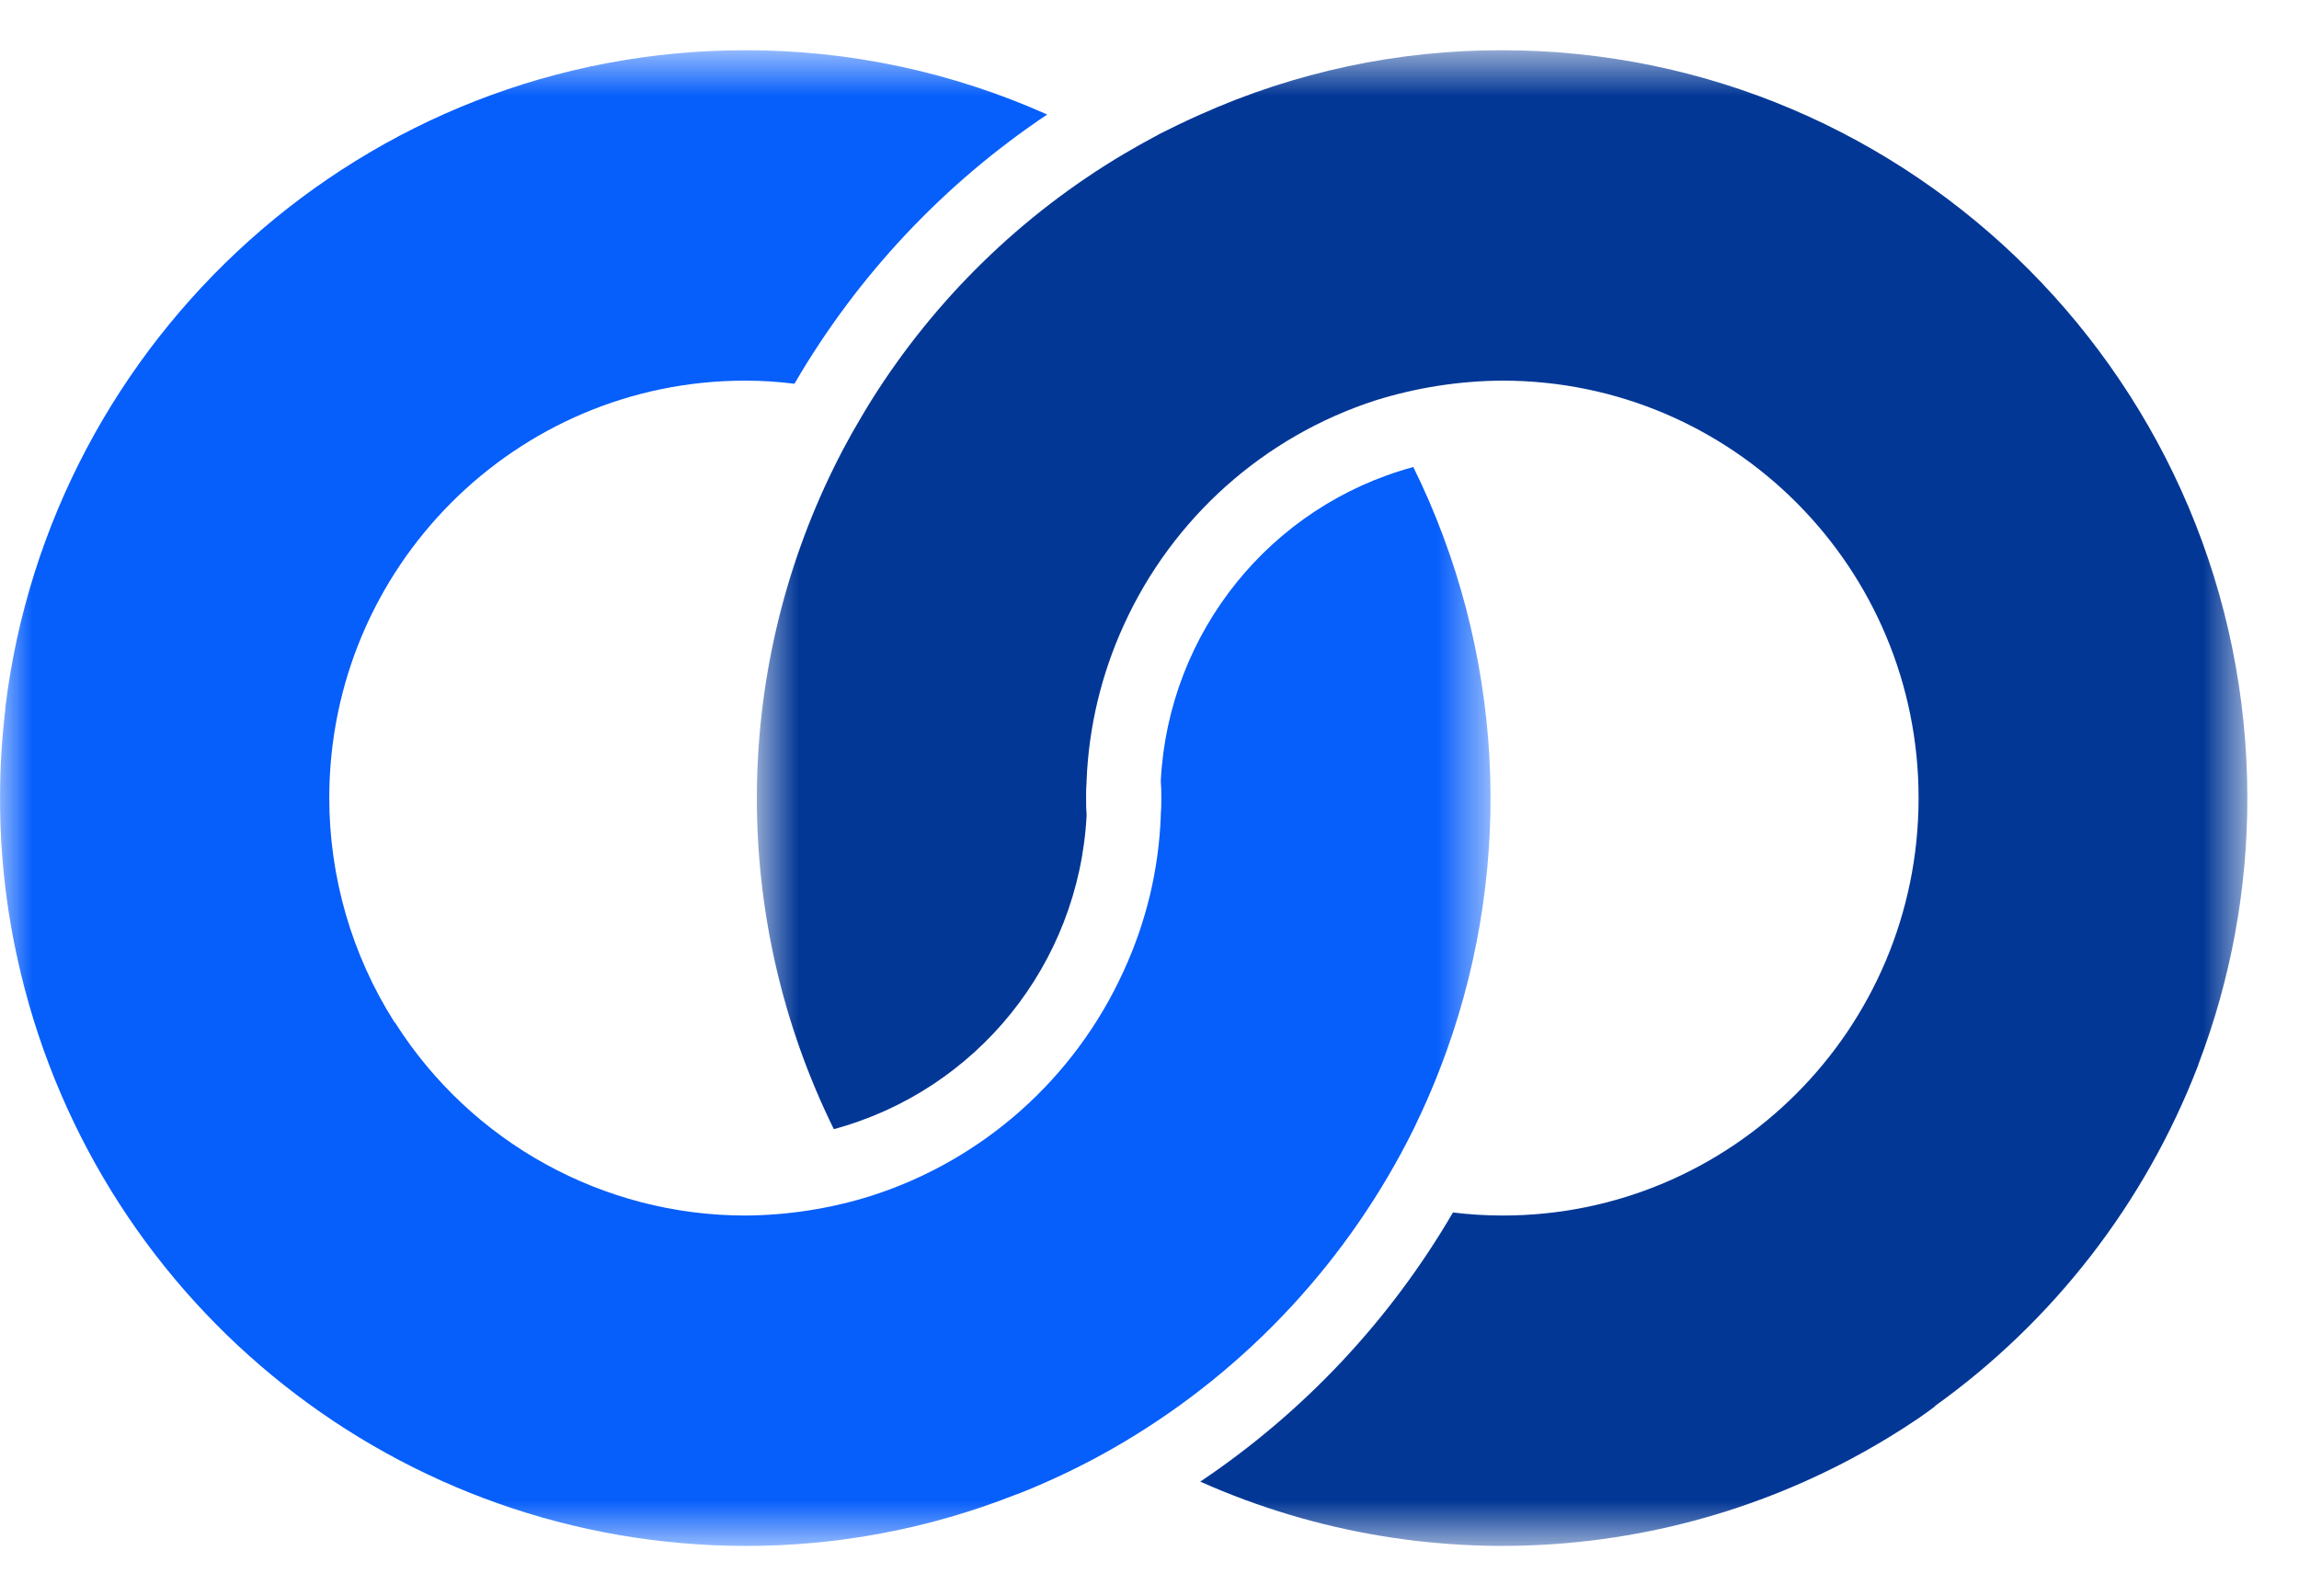 <svg width="36" height="25" viewBox="0 0 36 25" fill="none" xmlns="http://www.w3.org/2000/svg">
<mask id="mask0_373_19936" style="mask-type:luminance" maskUnits="userSpaceOnUse" x="0" y="0" width="24" height="25">
<path d="M23.352 0.787H0.001V24.214H23.352V0.787Z" fill="white"/>
</mask>
<g mask="url(#mask0_373_19936)">
<path d="M0.081 11.133L0.084 11.081C0.788 5.29 5.717 0.787 11.671 0.787C13.299 0.784 14.91 1.128 16.398 1.794C14.776 2.879 13.423 4.321 12.44 6.011C12.184 5.978 11.927 5.962 11.671 5.962C8.074 5.961 5.158 8.886 5.156 12.495C5.156 13.737 5.508 14.953 6.17 16C6.176 16.008 6.184 16.018 6.191 16.025C7.385 17.902 9.451 19.039 11.671 19.039C12.339 19.035 13.004 18.931 13.641 18.731C15.396 18.169 16.832 16.889 17.596 15.207C17.948 14.443 18.146 13.618 18.177 12.777V12.749C18.185 12.664 18.185 12.584 18.185 12.5C18.185 12.416 18.185 12.336 18.177 12.252V12.224C18.299 9.902 19.895 7.922 22.131 7.315C23.538 10.171 23.726 13.479 22.647 16.476C22.498 16.889 22.327 17.292 22.135 17.686C21.125 19.725 19.548 21.428 17.596 22.588C17.209 22.818 16.808 23.025 16.398 23.207C16.251 23.273 16.101 23.337 15.952 23.395H15.948C15.945 23.398 15.941 23.4 15.938 23.399V23.403C15.931 23.405 15.926 23.405 15.92 23.406C15.911 23.407 15.903 23.409 15.896 23.414C14.55 23.945 13.117 24.217 11.671 24.214C6.279 24.208 1.592 20.502 0.325 15.242C0.322 15.234 0.321 15.226 0.321 15.217C0.319 15.215 0.318 15.213 0.318 15.21C0.106 14.322 -0.001 13.413 0.001 12.5C0.001 12.043 0.027 11.587 0.081 11.133Z" fill="#065EFB"/>
</g>
<mask id="mask1_373_19936" style="mask-type:luminance" maskUnits="userSpaceOnUse" x="11" y="0" width="25" height="25">
<path d="M35.191 0.787H11.842V24.214H35.191V0.787Z" fill="white"/>
</mask>
<g mask="url(#mask1_373_19936)">
<path d="M22.752 18.991C23.007 19.023 23.264 19.038 23.522 19.039C27.119 19.044 30.039 16.12 30.043 12.508C30.048 8.897 27.134 5.966 23.536 5.962C23.532 5.962 23.526 5.962 23.522 5.962C22.852 5.966 22.186 6.07 21.546 6.269C19.794 6.834 18.359 8.113 17.596 9.794C17.247 10.559 17.049 11.383 17.015 12.224C17.013 12.233 17.013 12.243 17.015 12.252C17.007 12.336 17.007 12.416 17.007 12.5C17.007 12.585 17.007 12.664 17.015 12.749C17.013 12.758 17.013 12.767 17.015 12.777C16.892 15.1 15.295 17.08 13.057 17.686C11.449 14.419 11.45 10.585 13.06 7.318C13.147 7.14 13.242 6.962 13.339 6.787L13.469 6.563C13.524 6.465 13.587 6.367 13.646 6.269C14.639 4.687 15.993 3.365 17.596 2.413C17.763 2.315 17.93 2.22 18.101 2.129C18.104 2.129 18.107 2.128 18.108 2.126C18.112 2.126 18.115 2.122 18.122 2.119C18.13 2.116 18.137 2.111 18.143 2.105C18.359 1.996 18.574 1.892 18.795 1.794C20.281 1.127 21.892 0.783 23.522 0.787C29.955 0.787 35.191 6.043 35.191 12.5C35.193 13.923 34.934 15.333 34.428 16.661C34.424 16.668 34.422 16.675 34.422 16.682V16.686C34.418 16.693 34.418 16.7 34.414 16.703C33.587 18.846 32.152 20.699 30.286 22.032C30.301 22.026 30.315 22.017 30.328 22.007C30.234 22.078 30.14 22.148 30.042 22.214C26.714 24.467 22.464 24.842 18.795 23.207C20.415 22.12 21.768 20.679 22.752 18.991Z" fill="#023796"/>
</g>
</svg>

